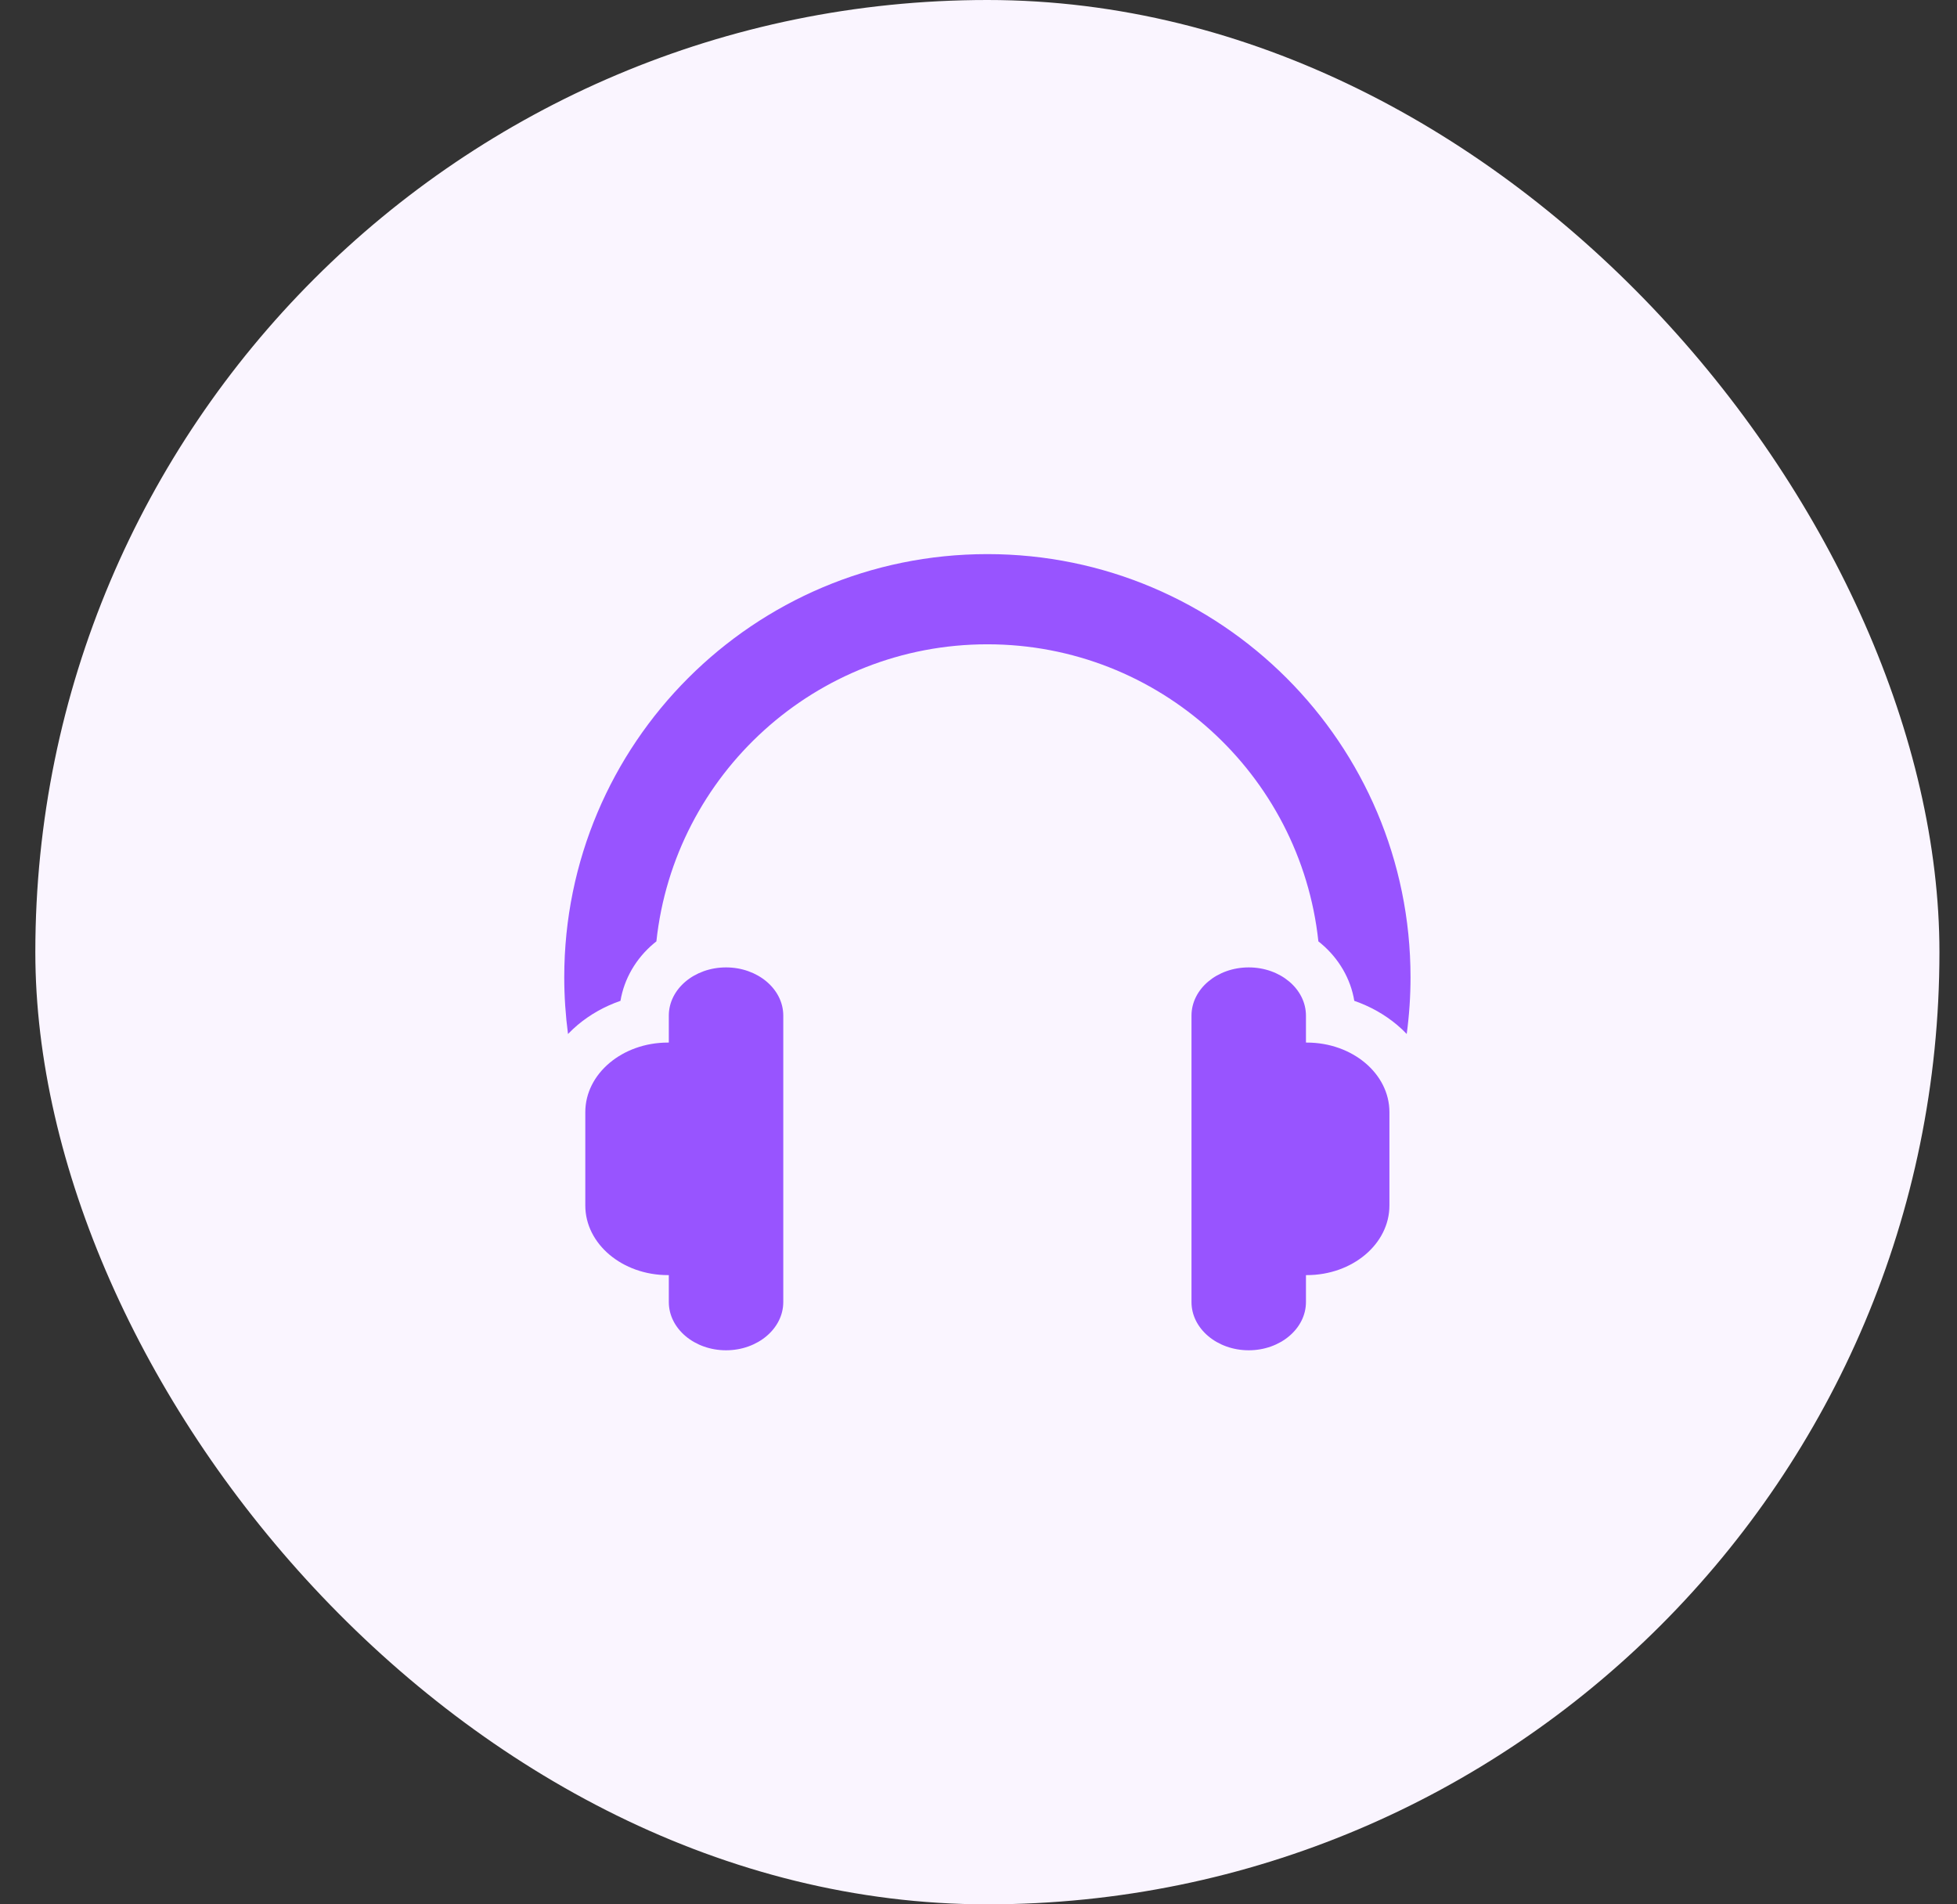 <svg width="37" height="36" viewBox="0 0 37 36" fill="none" xmlns="http://www.w3.org/2000/svg">
<rect x="0" y="0" width="37" height="36" fill="#333333" stroke="none"/>
<rect x="0.668" width="36" height="36" rx="18" fill="#FAF5FF"/>
<path d="M13.727 18.288C13.129 18.288 12.645 18.696 12.645 19.199V19.709H12.628C11.766 19.709 11.066 20.298 11.066 21.024V22.789C11.066 23.516 11.766 24.105 12.628 24.105H12.645V24.614C12.645 25.117 13.129 25.526 13.727 25.526C14.324 25.526 14.809 25.117 14.809 24.614V19.199C14.809 18.696 14.324 18.288 13.727 18.288ZM24.707 19.709H24.691V19.2C24.691 18.696 24.206 18.288 23.609 18.288C23.011 18.288 22.527 18.696 22.527 19.2V24.614C22.527 25.117 23.011 25.526 23.609 25.526C24.206 25.526 24.691 25.117 24.691 24.614V24.105H24.707C25.57 24.105 26.269 23.516 26.269 22.789V21.024C26.269 20.298 25.57 19.709 24.707 19.709Z" fill="#9854FF"/>
<path d="M18.668 10.475C14.25 10.475 10.668 14.056 10.668 18.474C10.668 18.838 10.693 19.196 10.739 19.547C10.797 19.487 10.857 19.43 10.92 19.377C11.158 19.177 11.433 19.023 11.731 18.92C11.8 18.507 12.02 18.123 12.358 17.838C12.375 17.824 12.392 17.81 12.41 17.796C12.748 14.639 15.421 12.18 18.668 12.18C21.915 12.18 24.588 14.639 24.926 17.796C24.944 17.81 24.961 17.824 24.978 17.838C25.316 18.123 25.537 18.507 25.605 18.92C25.903 19.023 26.178 19.177 26.416 19.377C26.479 19.43 26.539 19.487 26.596 19.547C26.644 19.191 26.668 18.833 26.668 18.474C26.668 14.056 23.086 10.475 18.668 10.475Z" fill="#9854FF"/>
</svg>
